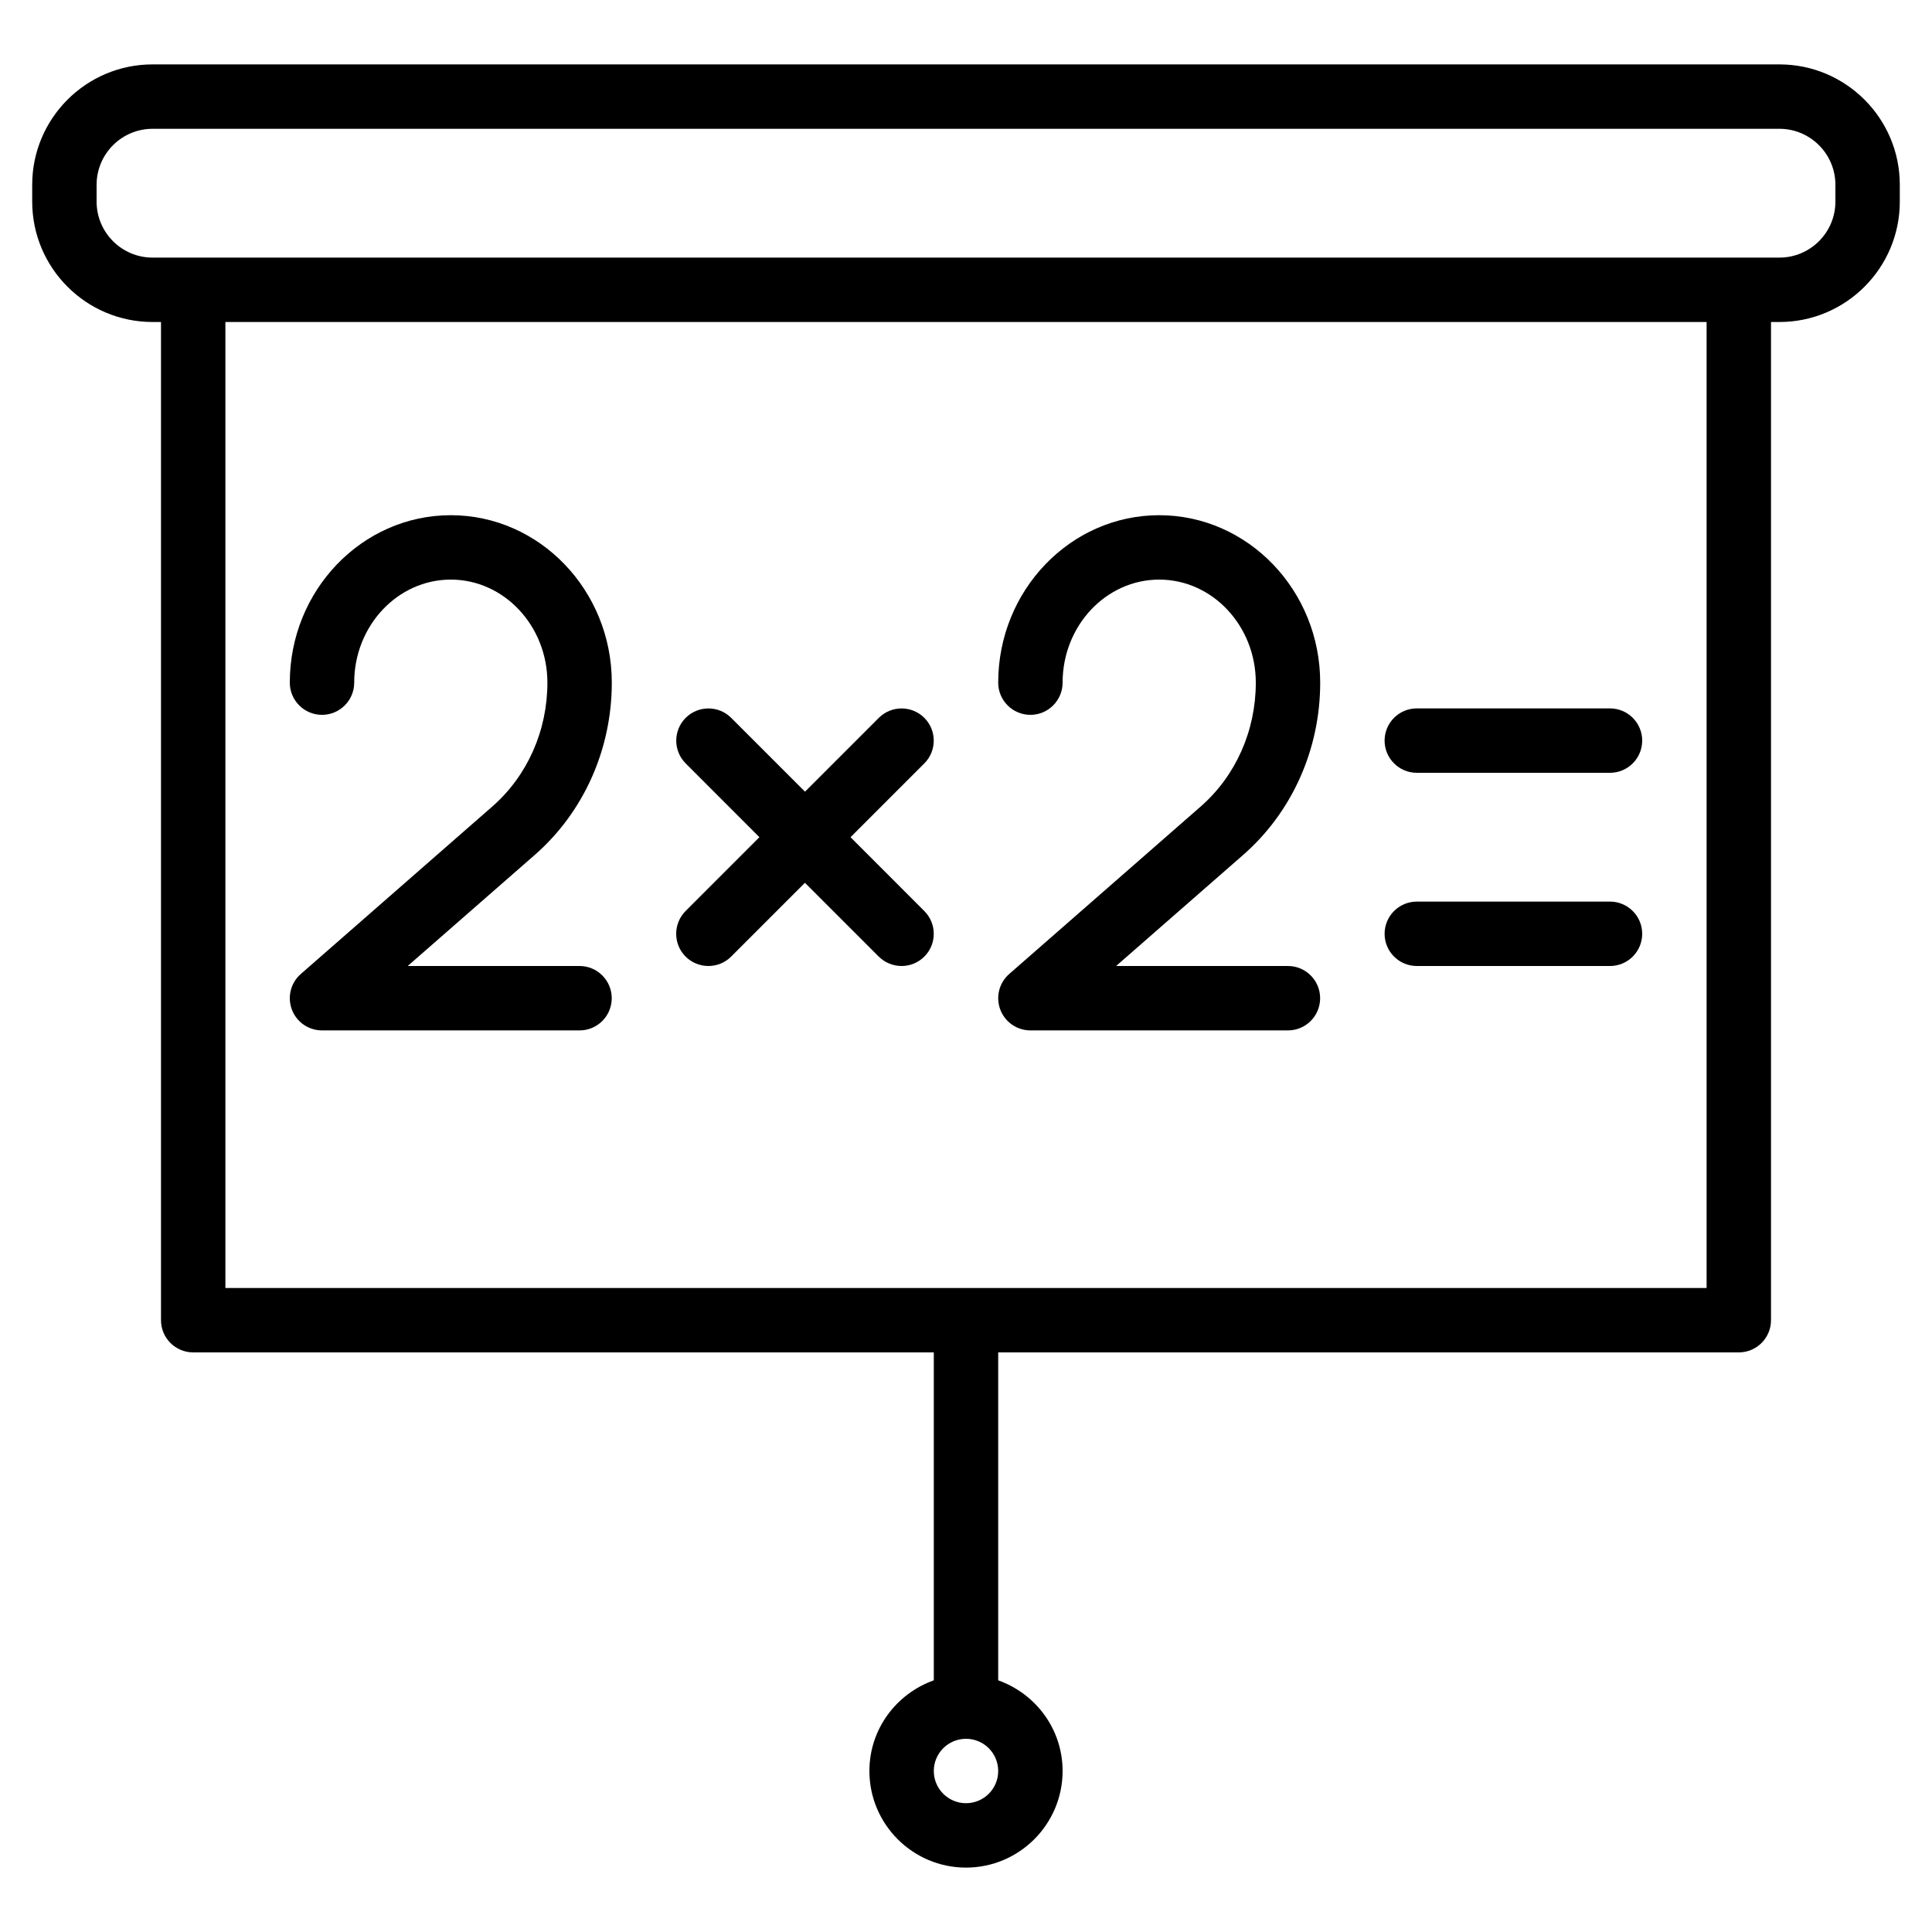 <?xml version="1.0" encoding="iso-8859-1"?>
<!-- Generator: Adobe Illustrator 19.0.0, SVG Export Plug-In . SVG Version: 6.00 Build 0)  -->
<svg version="1.1" id="Layer_1" xmlns="http://www.w3.org/2000/svg" xmlns:xlink="http://www.w3.org/1999/xlink" x="0px" y="0px"
	 viewBox="0 0 30 30" style="enable-background:new 0 0 30 30;" xml:space="preserve">
<g>
	<g>
		<path d="M16,11.1c0.276,0,0.5-0.224,0.5-0.5C16.5,9.718,17.173,9,18,9c0.827,0,1.5,0.718,1.5,1.6c0,0.747-0.312,1.448-0.855,1.923
			l-2.974,2.601c-0.157,0.137-0.212,0.357-0.139,0.552S15.792,16,16,16h4c0.276,0,0.499-0.224,0.499-0.5s-0.224-0.5-0.5-0.5h-2.668
			l1.972-1.724c0.761-0.665,1.197-1.641,1.197-2.676C20.5,9.167,19.378,8,18,8s-2.5,1.166-2.5,2.6C15.5,10.876,15.724,11.1,16,11.1z
			 M22,15h3c0.276,0,0.5-0.224,0.5-0.5S25.276,14,25,14h-3c-0.276,0-0.5,0.224-0.5,0.5S21.724,15,22,15z M22,12h3
			c0.276,0,0.5-0.224,0.5-0.5S25.276,11,25,11h-3c-0.276,0-0.5,0.224-0.5,0.5S21.724,12,22,12z M27.631,1H2.369
			C1.338,1,0.5,1.838,0.5,2.869v0.262C0.5,4.162,1.338,5,2.369,5H2.5v15.5C2.5,20.776,2.724,21,3,21h11.5v5.092
			c-0.581,0.207-1,0.757-1,1.408c0,0.827,0.673,1.5,1.5,1.5c0.827,0,1.5-0.673,1.5-1.5c0-0.651-0.419-1.201-1-1.408V21H27
			c0.276,0,0.5-0.224,0.5-0.5V5h0.131C28.662,5,29.5,4.162,29.5,3.131V2.869C29.5,1.838,28.662,1,27.631,1z M15,28
			c-0.276,0-0.5-0.224-0.5-0.5S14.724,27,15,27s0.5,0.224,0.5,0.5S15.276,28,15,28z M26.5,20h-23V5h23V20z M28.5,3.131
			C28.5,3.61,28.11,4,27.631,4H2.369C1.89,4,1.5,3.61,1.5,3.131V2.869C1.5,2.39,1.89,2,2.369,2h25.262C28.11,2,28.5,2.39,28.5,2.869
			V3.131z M5,11.1c0.276,0,0.5-0.224,0.5-0.5C5.5,9.718,6.173,9,7,9c0.827,0,1.5,0.718,1.5,1.6c0,0.747-0.312,1.448-0.855,1.923
			l-2.974,2.601c-0.157,0.137-0.212,0.357-0.139,0.552S4.792,16,5,16h4c0.276,0,0.499-0.224,0.499-0.5S9.275,15,8.999,15H6.331
			l1.972-1.724C9.064,12.611,9.5,11.635,9.5,10.6C9.5,9.167,8.378,8,7,8s-2.5,1.166-2.5,2.6C4.5,10.876,4.724,11.1,5,11.1z
			 M10.646,14.854C10.744,14.951,10.872,15,11,15s0.256-0.049,0.353-0.146l1.146-1.146l1.146,1.146C13.744,14.951,13.872,15,14,15
			s0.256-0.049,0.353-0.146c0.195-0.195,0.195-0.512,0-0.707L13.207,13l1.146-1.146c0.195-0.195,0.195-0.512,0-0.707
			s-0.512-0.195-0.707,0L12.5,12.293l-1.146-1.146c-0.195-0.195-0.512-0.195-0.707,0s-0.195,0.512,0,0.707L11.792,13l-1.146,1.146
			C10.451,14.342,10.451,14.659,10.646,14.854z"/>
	</g>
</g>
</svg>
